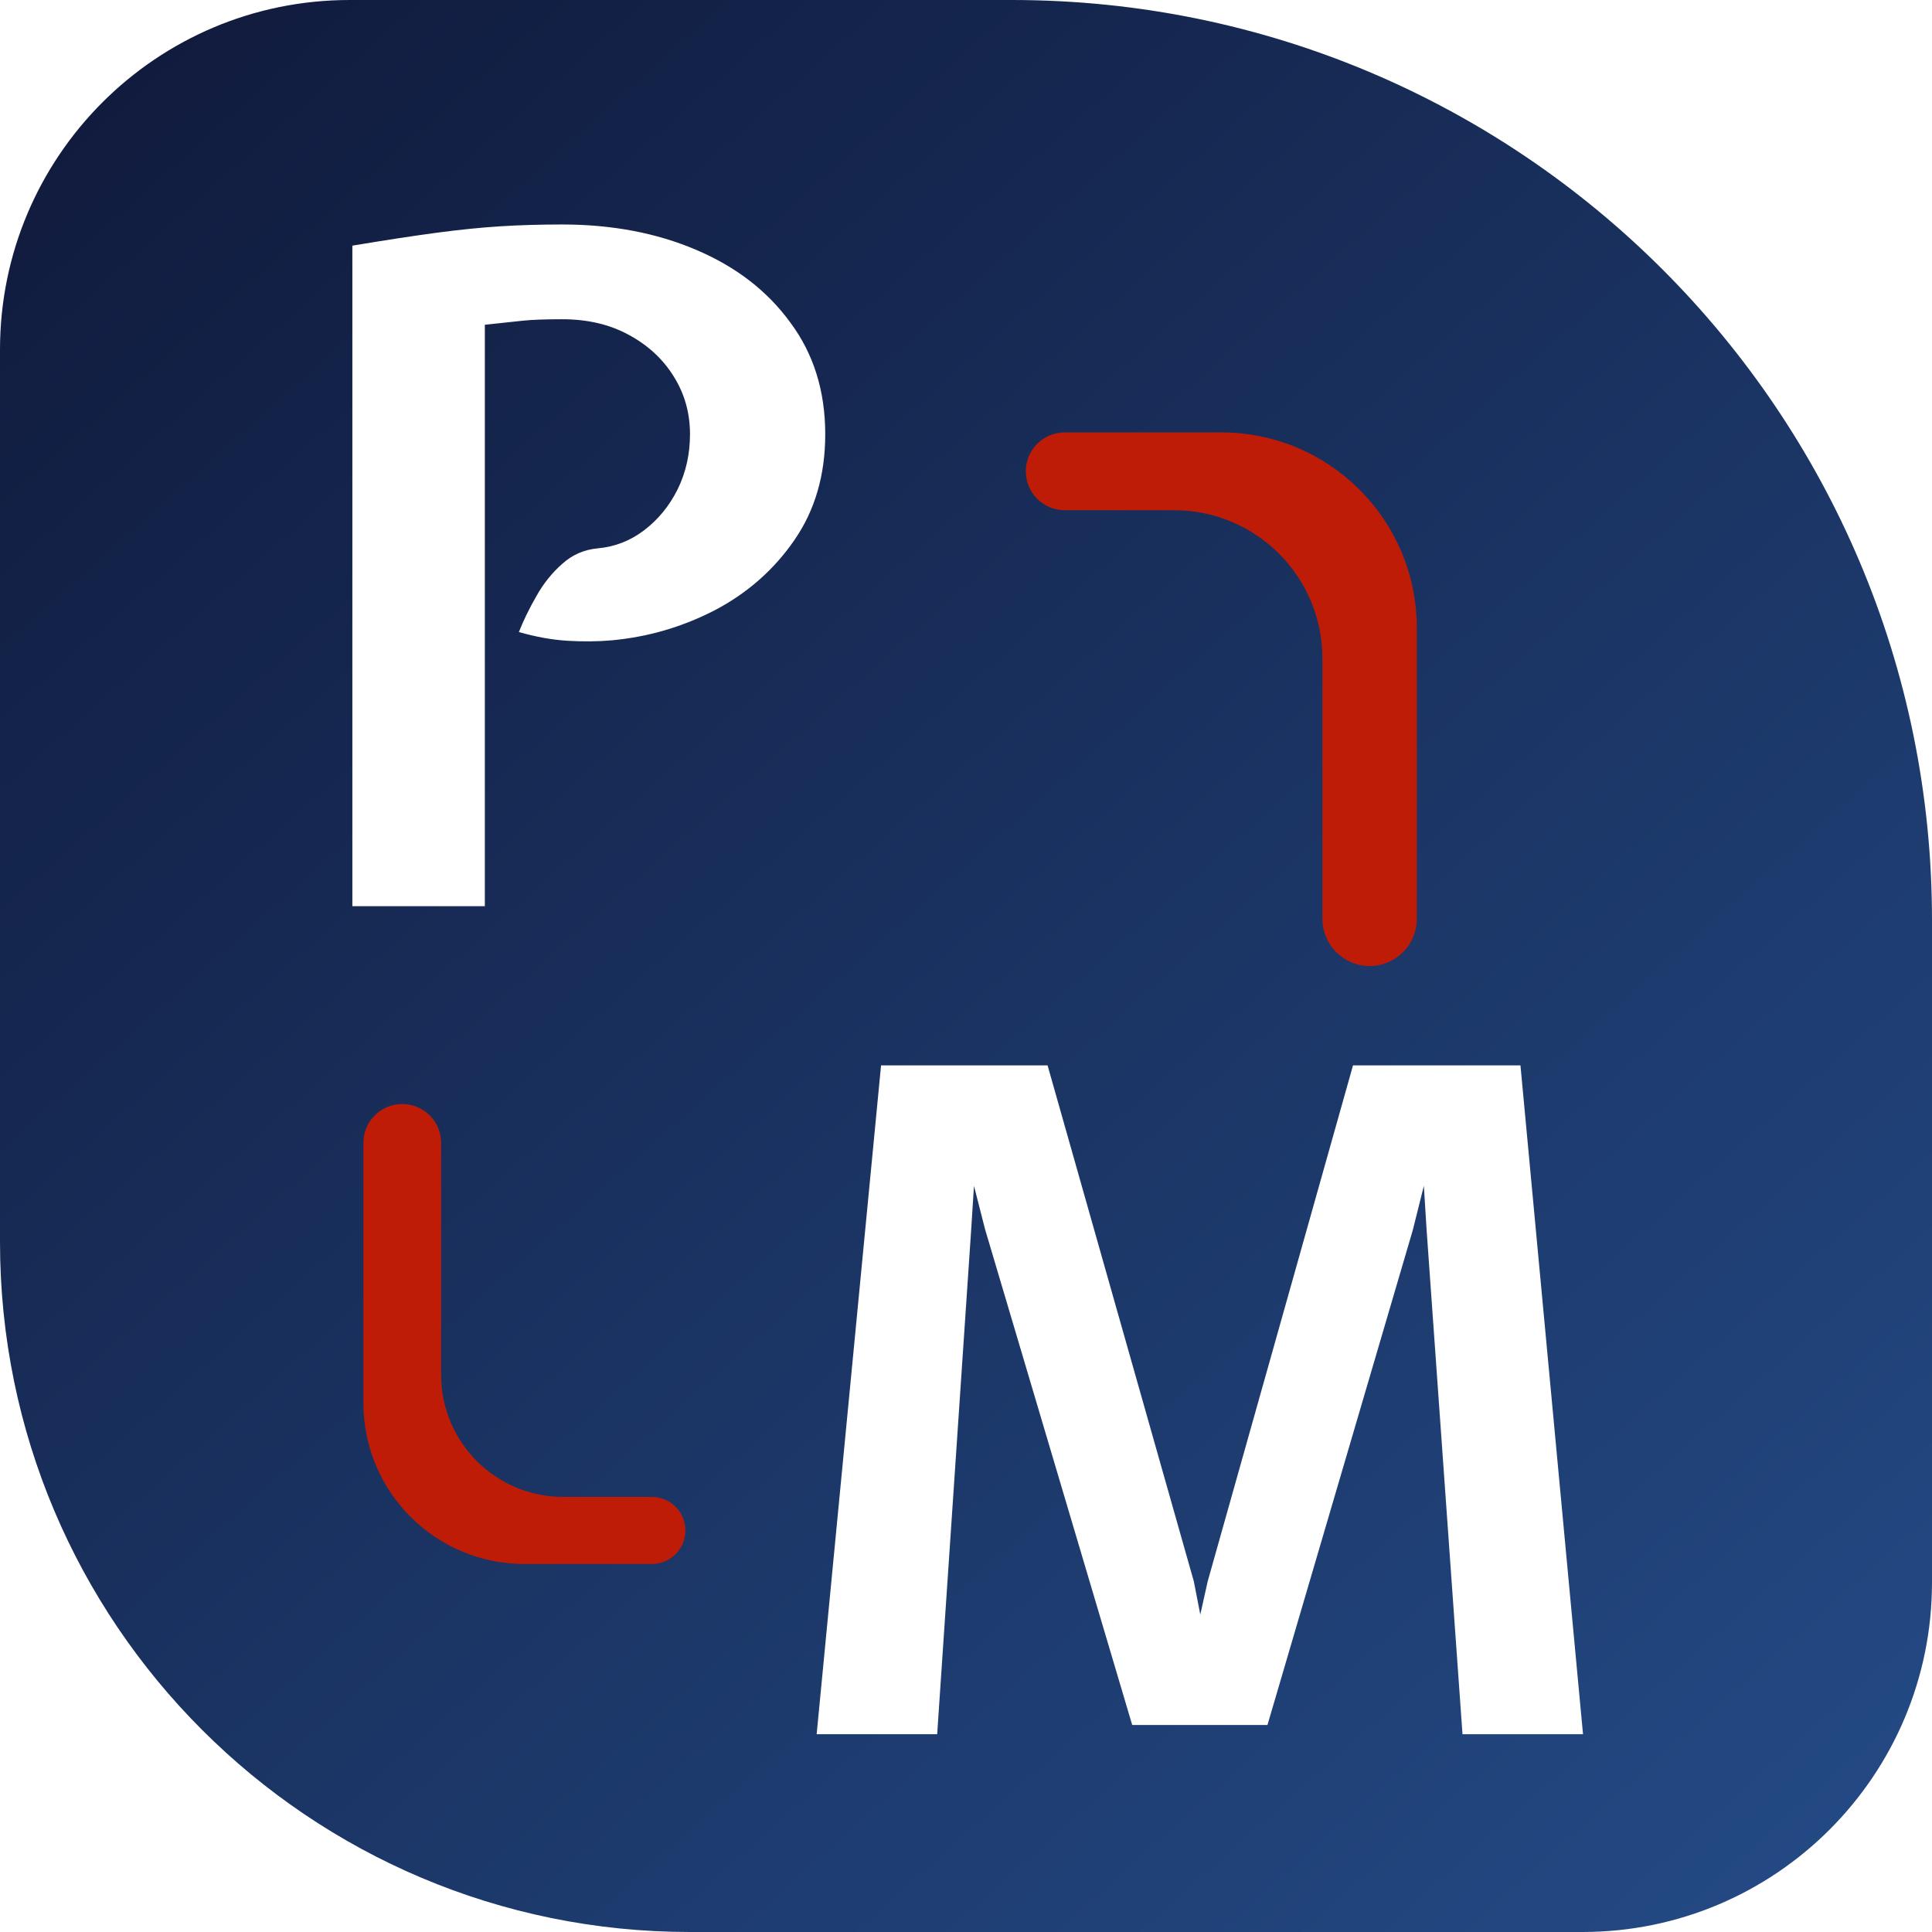 <svg width="420" height="420" viewBox="0 0 420 420" fill="none" xmlns="http://www.w3.org/2000/svg">
<path d="M0 76C0 34.026 34.026 0 76 0H220C330.457 0 420 89.543 420 200V344C420 385.974 385.974 420 344 420H150C67.157 420 0 352.843 0 270V76Z" fill="url(#paint0_linear_408_321)"/>
<g filter="url(#filter0_i_408_321)">
<path d="M76.6 193V49.4C83.8 48.2 89.9 47.267 94.9 46.6C99.9 45.933 104.5 45.467 108.7 45.2C112.9 44.933 117.4 44.8 122.2 44.8C133 44.8 142.7 46.633 151.3 50.3C159.967 53.967 166.8 59.233 171.8 66.1C176.867 72.9 179.4 81 179.4 90.4C179.4 99.267 177.167 106.933 172.7 113.4C168.3 119.8 162.567 124.867 155.5 128.6C148.433 132.267 140.933 134.467 133 135.2C130 135.467 126.8 135.5 123.4 135.3C120.067 135.1 116.533 134.467 112.8 133.4C113.8 130.867 115.067 128.267 116.6 125.6C118.133 122.867 120 120.533 122.2 118.6C124.4 116.6 127 115.467 130 115.2C133.667 114.867 137 113.567 140 111.3C143.067 108.967 145.5 106 147.3 102.4C149.1 98.733 150 94.733 150 90.4C150 85.8 148.833 81.633 146.5 77.9C144.167 74.1 140.9 71.067 136.7 68.8C132.567 66.533 127.733 65.4 122.2 65.4C118.6 65.4 115.8 65.5 113.8 65.7C111.8 65.9 109 66.2 105.4 66.6V193H76.6ZM177.534 373L191.534 227.6H227.734L259.534 339.8L260.934 347L262.534 339.8L294.134 227.6H330.534L344.134 373H317.934L310.134 263.4L309.534 253.8L307.134 263.4L275.534 371H246.134L214.134 263.2L211.734 253.8L211.134 263.2L203.734 373H177.534Z" fill="white"/>
</g>
<g filter="url(#filter1_i_408_321)">
<path fill-rule="evenodd" clip-rule="evenodd" d="M223 98.458C223 93.787 226.787 90 231.458 90H265.5C288.972 90 308 109.028 308 132.5L308 195.741C308 201.407 303.407 206 297.741 206V206C292.076 206 287.483 201.407 287.483 195.741L287.483 139.158C287.483 121.352 273.048 106.917 255.241 106.917H231.458C226.787 106.917 223 103.13 223 98.458V98.458Z" fill="#BE1C07"/>
</g>
<g filter="url(#filter2_i_408_321)">
<path fill-rule="evenodd" clip-rule="evenodd" d="M149 328.708C149 332.735 145.735 336 141.708 336L114 336C94.67 336 79 320.33 79 301L79 244.448C79 239.782 82.782 236 87.448 236V236C92.114 236 95.897 239.782 95.897 244.448L95.897 294.865C95.897 309.529 107.784 321.417 122.448 321.417L141.708 321.417C145.735 321.417 149 324.681 149 328.708V328.708Z" fill="#BE1C07"/>
</g>
<defs>
<filter id="filter0_i_408_321" x="76.6" y="44.8" width="267.534" height="332.2" filterUnits="userSpaceOnUse" color-interpolation-filters="sRGB">
<feFlood flood-opacity="0" result="BackgroundImageFix"/>
<feBlend mode="normal" in="SourceGraphic" in2="BackgroundImageFix" result="shape"/>
<feColorMatrix in="SourceAlpha" type="matrix" values="0 0 0 0 0 0 0 0 0 0 0 0 0 0 0 0 0 0 127 0" result="hardAlpha"/>
<feOffset dy="4"/>
<feGaussianBlur stdDeviation="2"/>
<feComposite in2="hardAlpha" operator="arithmetic" k2="-1" k3="1"/>
<feColorMatrix type="matrix" values="0 0 0 0 0 0 0 0 0 0 0 0 0 0 0 0 0 0 0.25 0"/>
<feBlend mode="normal" in2="shape" result="effect1_innerShadow_408_321"/>
</filter>
<filter id="filter1_i_408_321" x="223" y="90" width="85" height="120" filterUnits="userSpaceOnUse" color-interpolation-filters="sRGB">
<feFlood flood-opacity="0" result="BackgroundImageFix"/>
<feBlend mode="normal" in="SourceGraphic" in2="BackgroundImageFix" result="shape"/>
<feColorMatrix in="SourceAlpha" type="matrix" values="0 0 0 0 0 0 0 0 0 0 0 0 0 0 0 0 0 0 127 0" result="hardAlpha"/>
<feOffset dy="4"/>
<feGaussianBlur stdDeviation="2"/>
<feComposite in2="hardAlpha" operator="arithmetic" k2="-1" k3="1"/>
<feColorMatrix type="matrix" values="0 0 0 0 0 0 0 0 0 0 0 0 0 0 0 0 0 0 0.25 0"/>
<feBlend mode="normal" in2="shape" result="effect1_innerShadow_408_321"/>
</filter>
<filter id="filter2_i_408_321" x="79" y="236" width="70" height="104" filterUnits="userSpaceOnUse" color-interpolation-filters="sRGB">
<feFlood flood-opacity="0" result="BackgroundImageFix"/>
<feBlend mode="normal" in="SourceGraphic" in2="BackgroundImageFix" result="shape"/>
<feColorMatrix in="SourceAlpha" type="matrix" values="0 0 0 0 0 0 0 0 0 0 0 0 0 0 0 0 0 0 127 0" result="hardAlpha"/>
<feOffset dy="4"/>
<feGaussianBlur stdDeviation="2"/>
<feComposite in2="hardAlpha" operator="arithmetic" k2="-1" k3="1"/>
<feColorMatrix type="matrix" values="0 0 0 0 0 0 0 0 0 0 0 0 0 0 0 0 0 0 0.25 0"/>
<feBlend mode="normal" in2="shape" result="effect1_innerShadow_408_321"/>
</filter>
<linearGradient id="paint0_linear_408_321" x1="26.5" y1="3.78454e-07" x2="546" y2="584" gradientUnits="userSpaceOnUse">
<stop stop-color="#101A3C"/>
<stop offset="1" stop-color="#2B5DA2"/>
</linearGradient>
</defs>
</svg>
